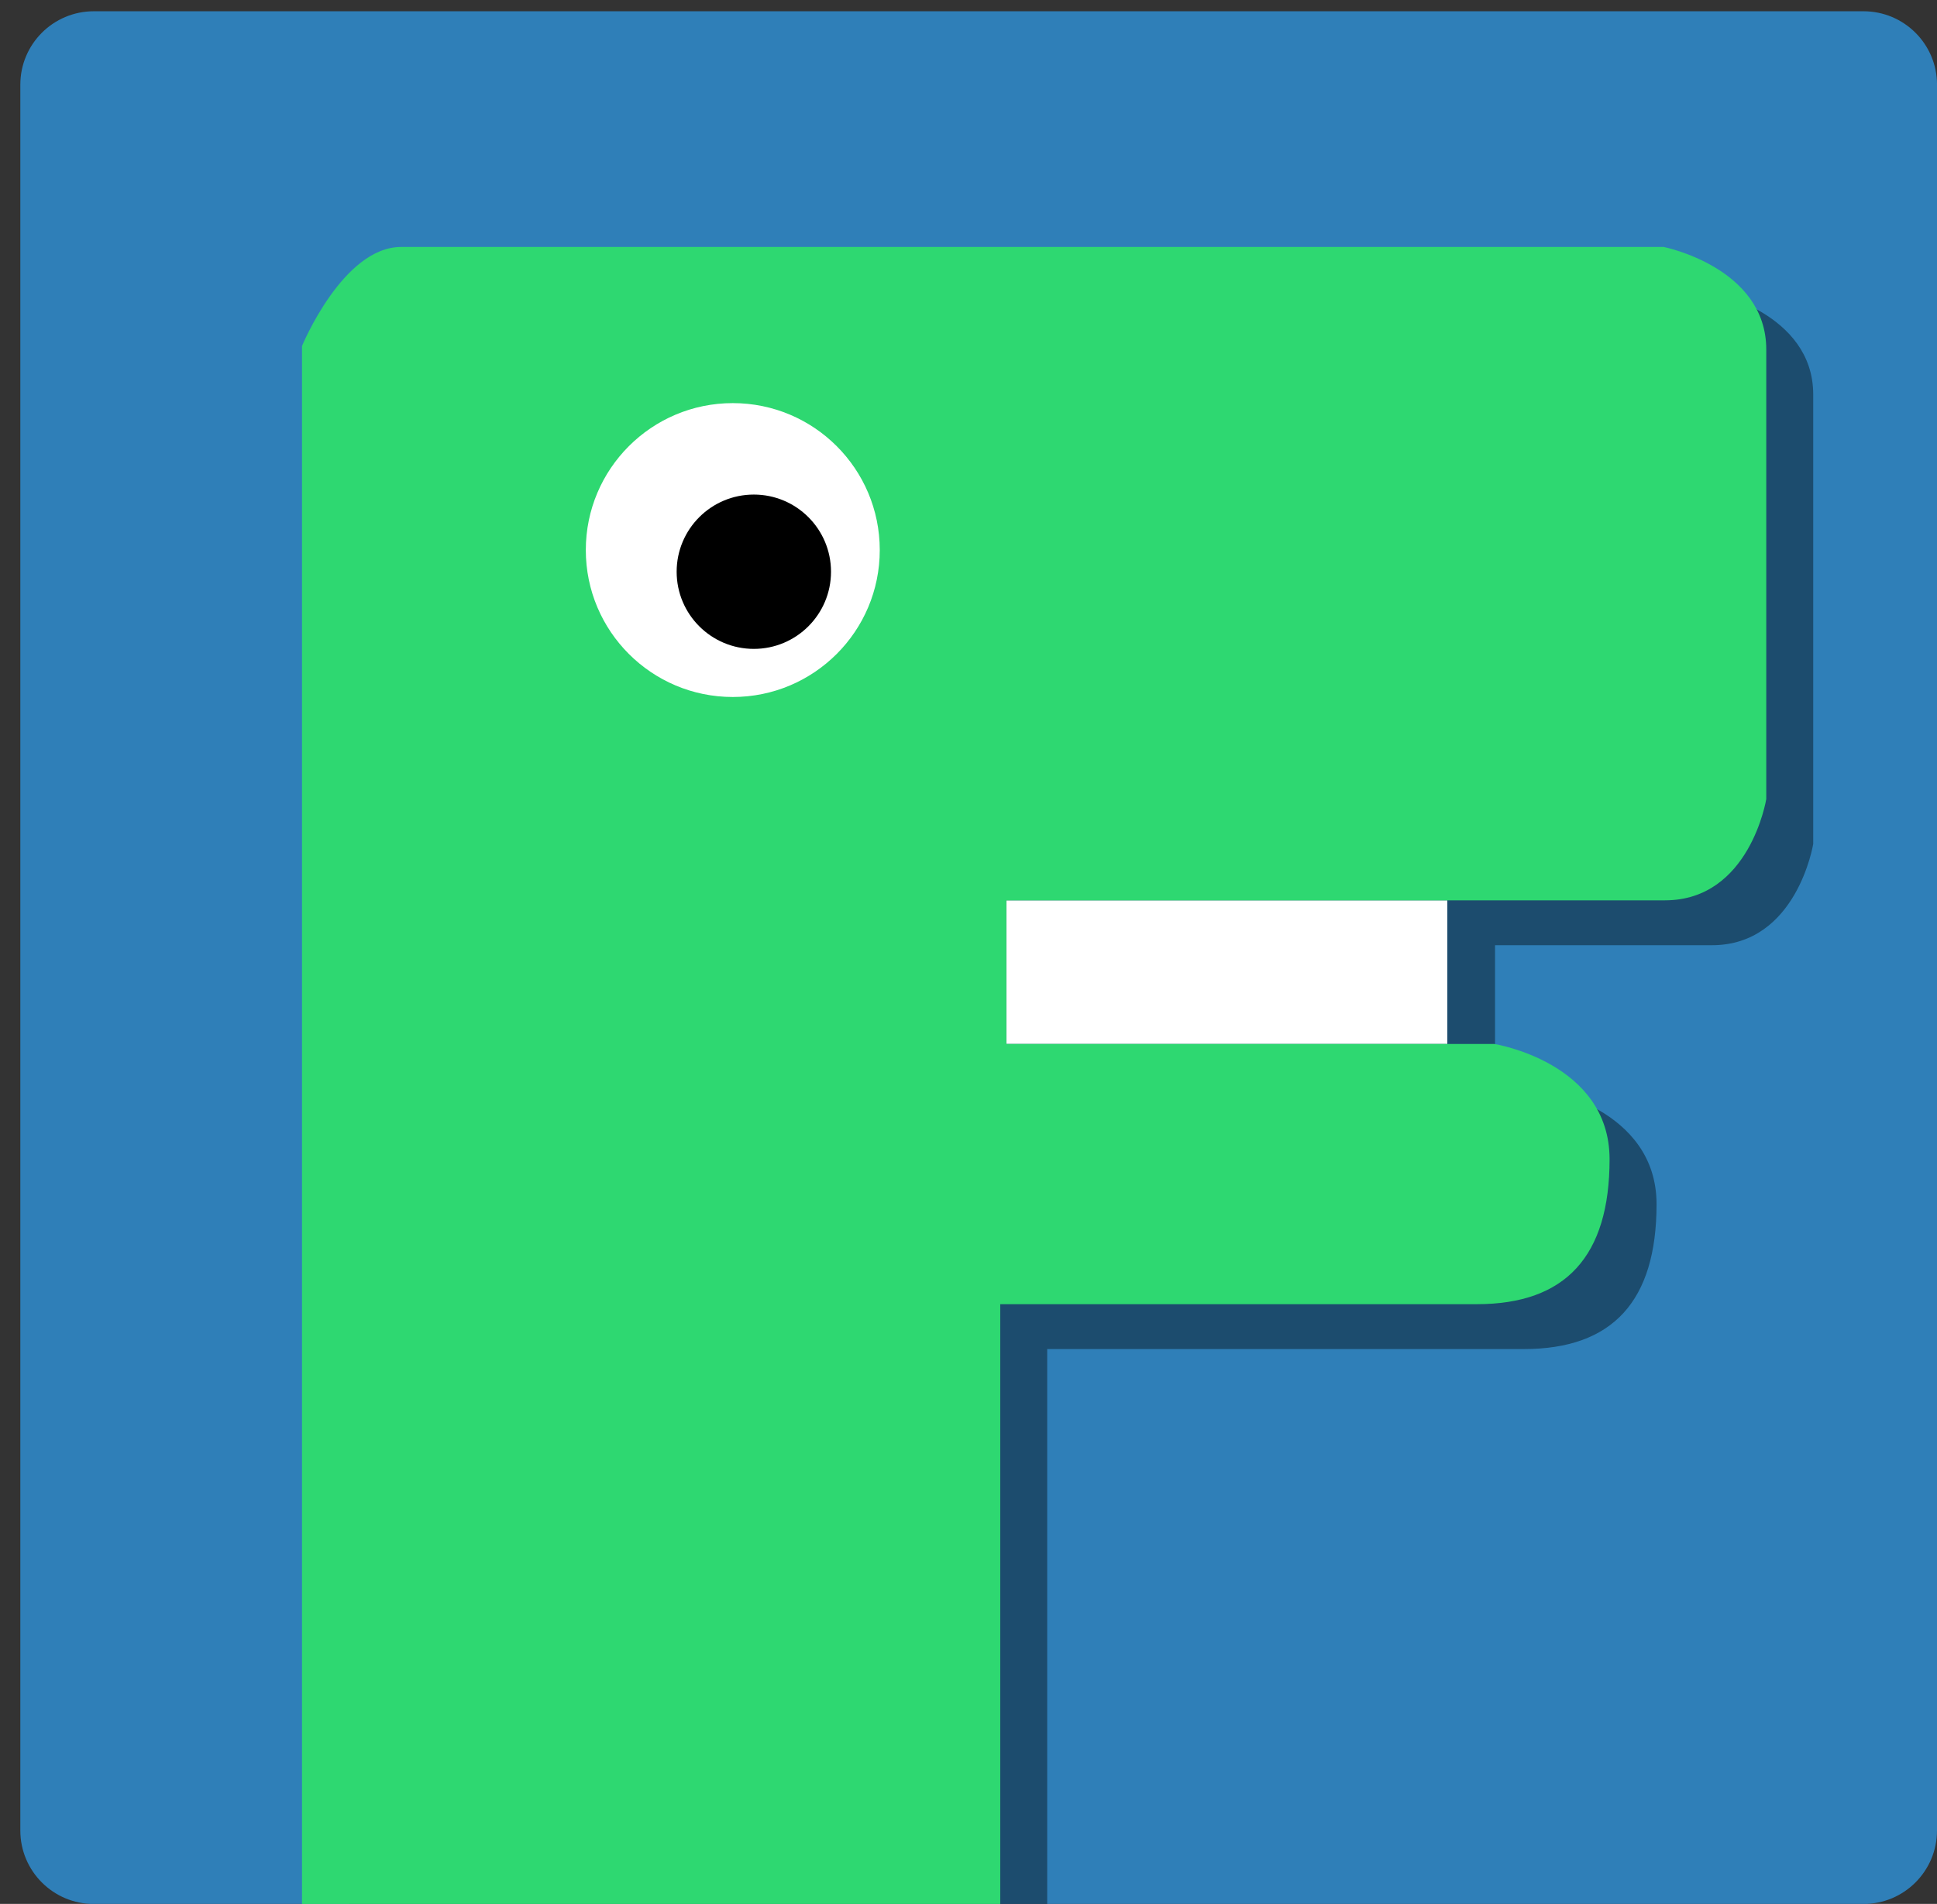 <?xml version="1.0" encoding="utf-8"?>
<!-- Generator: Adobe Illustrator 16.0.4, SVG Export Plug-In . SVG Version: 6.00 Build 0)  -->
<!DOCTYPE svg PUBLIC "-//W3C//DTD SVG 1.1//EN" "http://www.w3.org/Graphics/SVG/1.1/DTD/svg11.dtd">
<svg version="1.1" id="Layer_1" xmlns="http://www.w3.org/2000/svg" xmlns:xlink="http://www.w3.org/1999/xlink" x="0px" y="0px"
	 width="61.389px" height="60.355px" viewBox="0 0 61.389 60.355" enable-background="new 0 0 61.389 60.355" xml:space="preserve">
<rect x="0" y="0" width="61.389" height="60.355" fill="#333333" stroke="none"/>
<g id="background">
	<path fill="#2F7FB8" d="M61.389,58.027c0,1.286-1.042,2.33-2.33,2.33H2.973c-1.286,0-2.329-1.043-2.329-2.33V2.686
		c0-1.287,1.043-2.329,2.329-2.329H59.06c1.287,0,2.33,1.042,2.33,2.329L61.389,58.027L61.389,58.027z"/>
</g>
<g id="dinosaur">
	<g id="Layer_5">
		<path opacity="0.4" enable-background="new    " d="M11.06,60.356V12.391c0,0,1.294-3.138,3.139-3.138c1.844,0,40.016,0,40.016,0
			s3.251,0.646,3.251,3.251c0,2.604,0,14.25,0,14.25s-0.517,3.21-3.21,3.21s-6.874,0-6.874,0v4.553h1.463
			c0,0,3.656,0.583,3.656,3.656s-1.392,4.593-4.206,4.593s-15.106,0-15.106,0v17.59"/>
		<rect x="31.894" y="28.541" fill="#FFFFFF" width="13.976" height="4.553"/>
	</g>
	<path fill="#2ED871" d="M9.572,60.356V10.967c0,0,1.295-3.138,3.139-3.138s40.016,0,40.016,0s3.251,0.646,3.251,3.251
		c0,2.604,0,14.25,0,14.25s-0.518,3.211-3.211,3.211c-2.692,0-20.873,0-20.873,0v4.553h15.462c0,0,3.656,0.582,3.656,3.655
		c0,3.074-1.391,4.594-4.206,4.594c-2.813,0-15.105,0-15.105,0v19.013"/>
	<circle fill="#FFFFFF" cx="23.224" cy="17.437" r="4.658"/>
	<g id="Layer_3">
	</g>
</g>
<circle cx="23.891" cy="18.124" r="2.446"/>
</svg>
